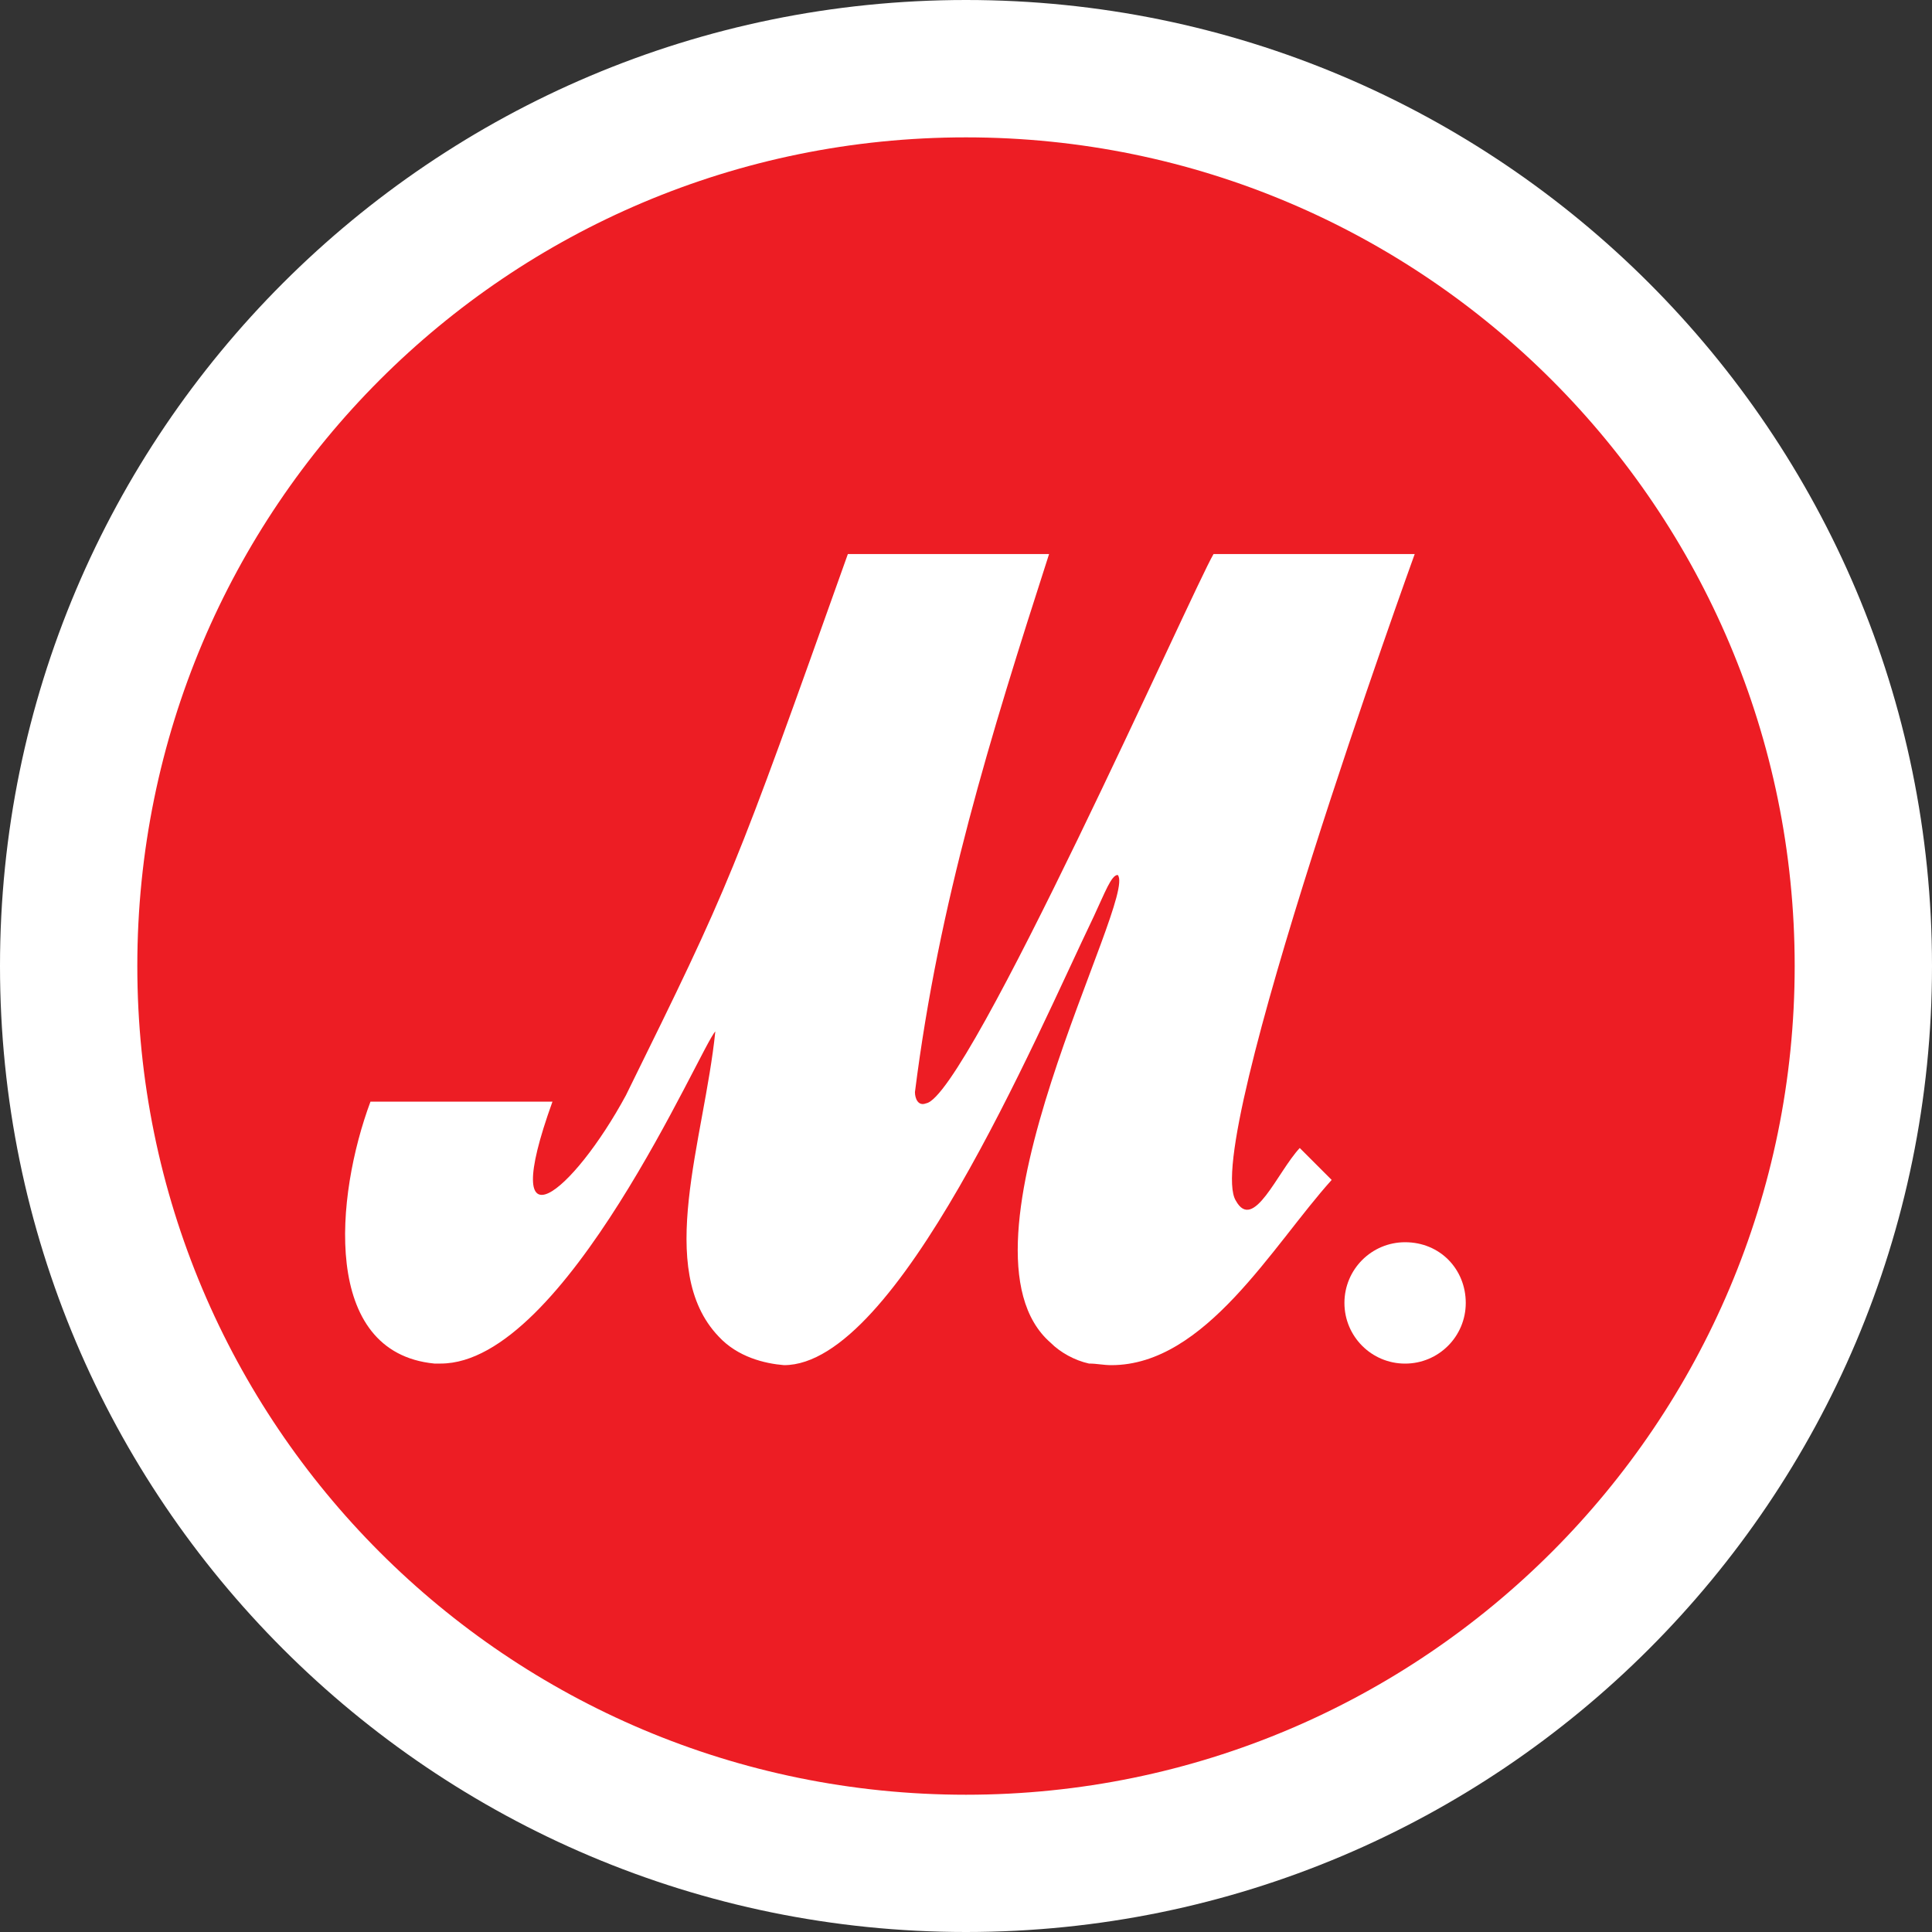 <svg viewBox="0 0 40 40" xmlns="http://www.w3.org/2000/svg">
<rect x="0" y="0" width="40" height="40" fill="#333333" stroke="none"/>
<path d="M40 20C40 31.041 31.041 40 20 40C8.959 40 0 31.041 0 20C0 8.959 8.959 0 20 0C31.041 0 40 8.959 40 20Z" fill="white"/>
<path d="M37.157 20C37.157 29.455 29.488 37.158 20 37.158C10.513 37.158 2.843 29.488 2.843 20C2.843 10.513 10.513 2.844 20 2.844C29.488 2.844 37.157 10.546 37.157 20Z" fill="#ED1D24"/>
<path d="M30.347 26.976C30.347 27.67 29.785 28.232 29.091 28.232C28.397 28.232 27.835 27.67 27.835 26.976C27.835 26.281 28.397 25.719 29.091 25.719C29.818 25.719 30.347 26.281 30.347 26.976Z" fill="white"/>
<path d="M14.877 27.669C13.554 26.281 14.579 23.603 14.81 21.355C14.513 21.652 11.703 28.231 9.124 28.231C9.091 28.231 9.025 28.231 8.992 28.231C6.645 28 6.943 24.76 7.67 22.809H11.438C10.281 26.016 11.868 24.694 12.959 22.677C15.141 18.248 15.174 18.148 17.554 11.471H21.72C20.496 15.272 19.439 18.677 18.943 22.611C18.943 22.743 19.009 22.909 19.174 22.843C20.034 22.71 24.695 12.198 25.125 11.471H29.29C29.29 11.471 24.86 23.702 25.587 24.859C25.951 25.52 26.447 24.264 26.91 23.768L27.571 24.429C26.348 25.785 24.959 28.264 23.009 28.264C22.843 28.264 22.711 28.231 22.546 28.231C22.248 28.165 21.951 28 21.753 27.801C19.505 25.851 23.571 18.578 23.141 18.115C23.009 18.115 22.877 18.479 22.645 18.975C21.422 21.52 18.579 28.264 16.232 28.264C15.835 28.231 15.273 28.099 14.877 27.669Z" fill="white"/>
</svg>
